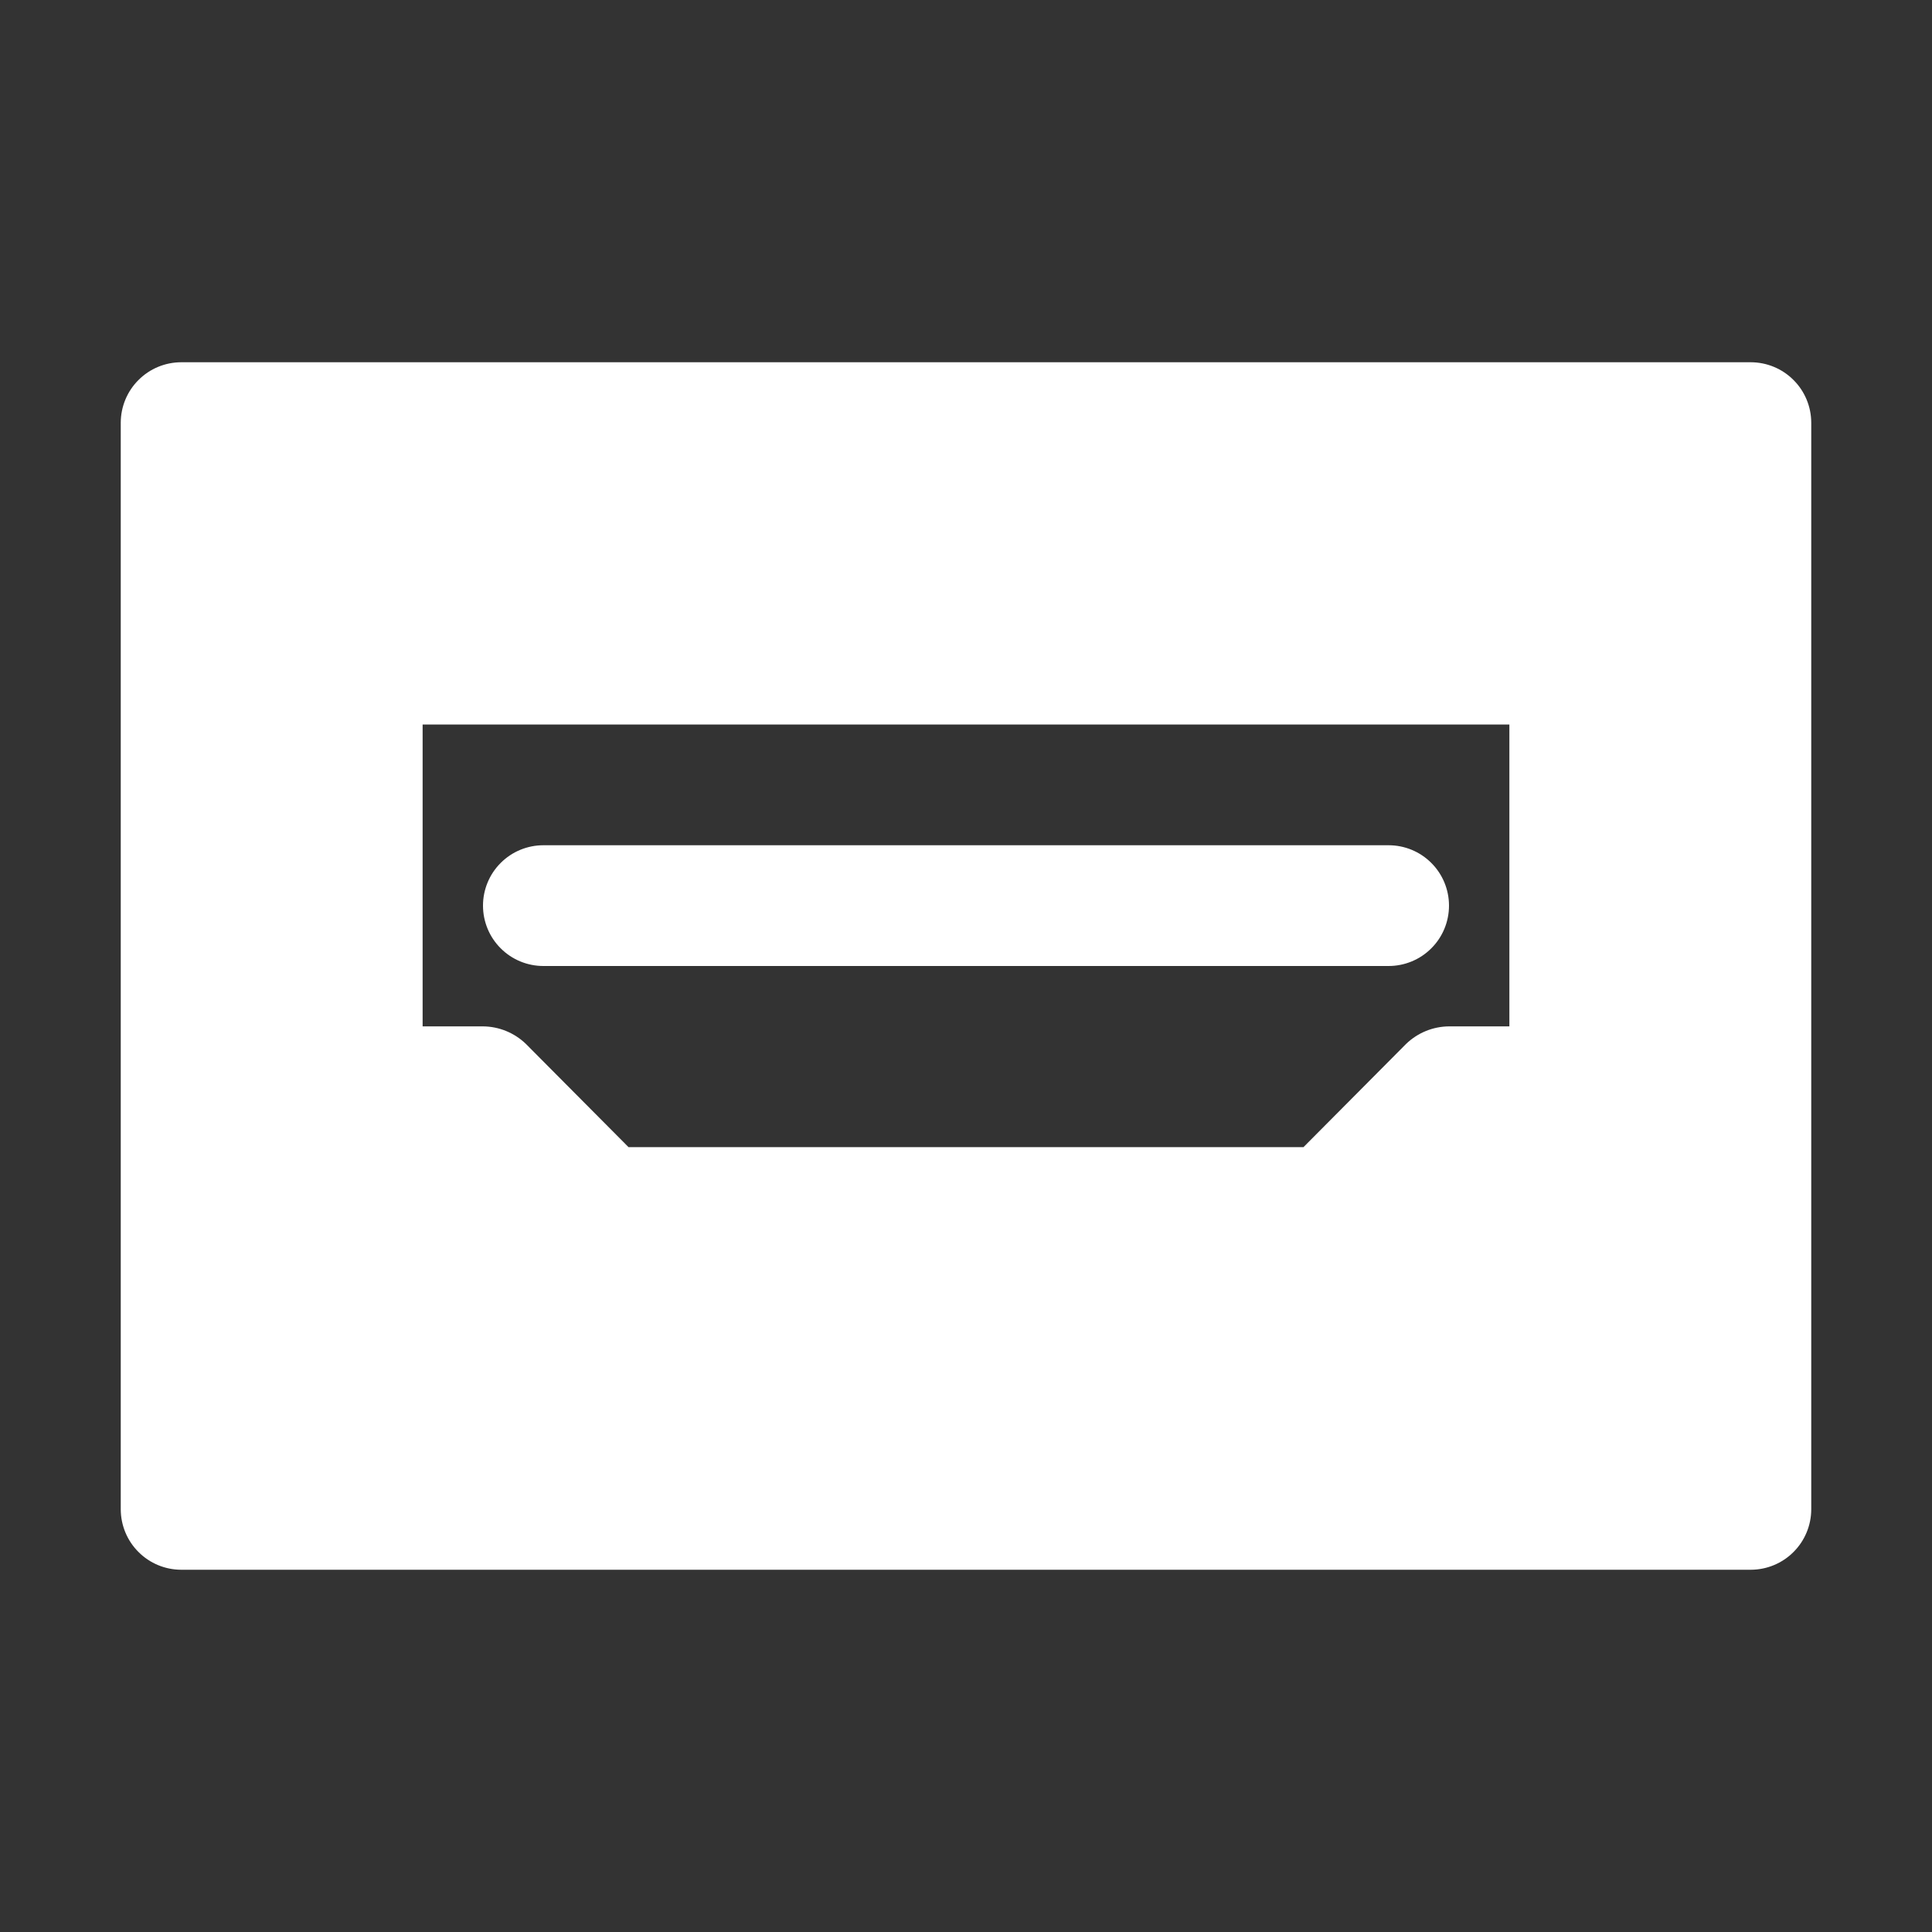 <svg xmlns="http://www.w3.org/2000/svg" x="0px" y="0px" viewBox="0 0 32 32" fill="none" xml:space="preserve"><rect x="0" y="0" width="32" height="32" fill="#333333" stroke="none"/><path d="M9 16H23C23.265 16 23.52 15.895 23.707 15.707C23.895 15.52 24 15.265 24 15C24 14.735 23.895 14.48 23.707 14.293C23.52 14.105 23.265 14 23 14H9C8.735 14 8.48 14.105 8.293 14.293C8.105 14.48 8 14.735 8 15C8 15.265 8.105 15.52 8.293 15.707C8.48 15.895 8.735 16 9 16Z" fill="white"></path><path d="M29 6H3C2.735 6.001 2.481 6.106 2.294 6.294C2.106 6.481 2.001 6.735 2 7V25C2.001 25.265 2.106 25.519 2.294 25.706C2.481 25.894 2.735 25.999 3 26H29C29.265 25.999 29.519 25.894 29.706 25.706C29.894 25.519 29.999 25.265 30 25V7C29.999 6.735 29.894 6.481 29.706 6.294C29.519 6.106 29.265 6.001 29 6ZM7 17V12H25V17H24C23.735 17.002 23.481 17.106 23.29 17.29L21.59 19H10.41L8.71 17.29C8.519 17.106 8.265 17.002 8 17H7Z" fill="white"></path></svg>
